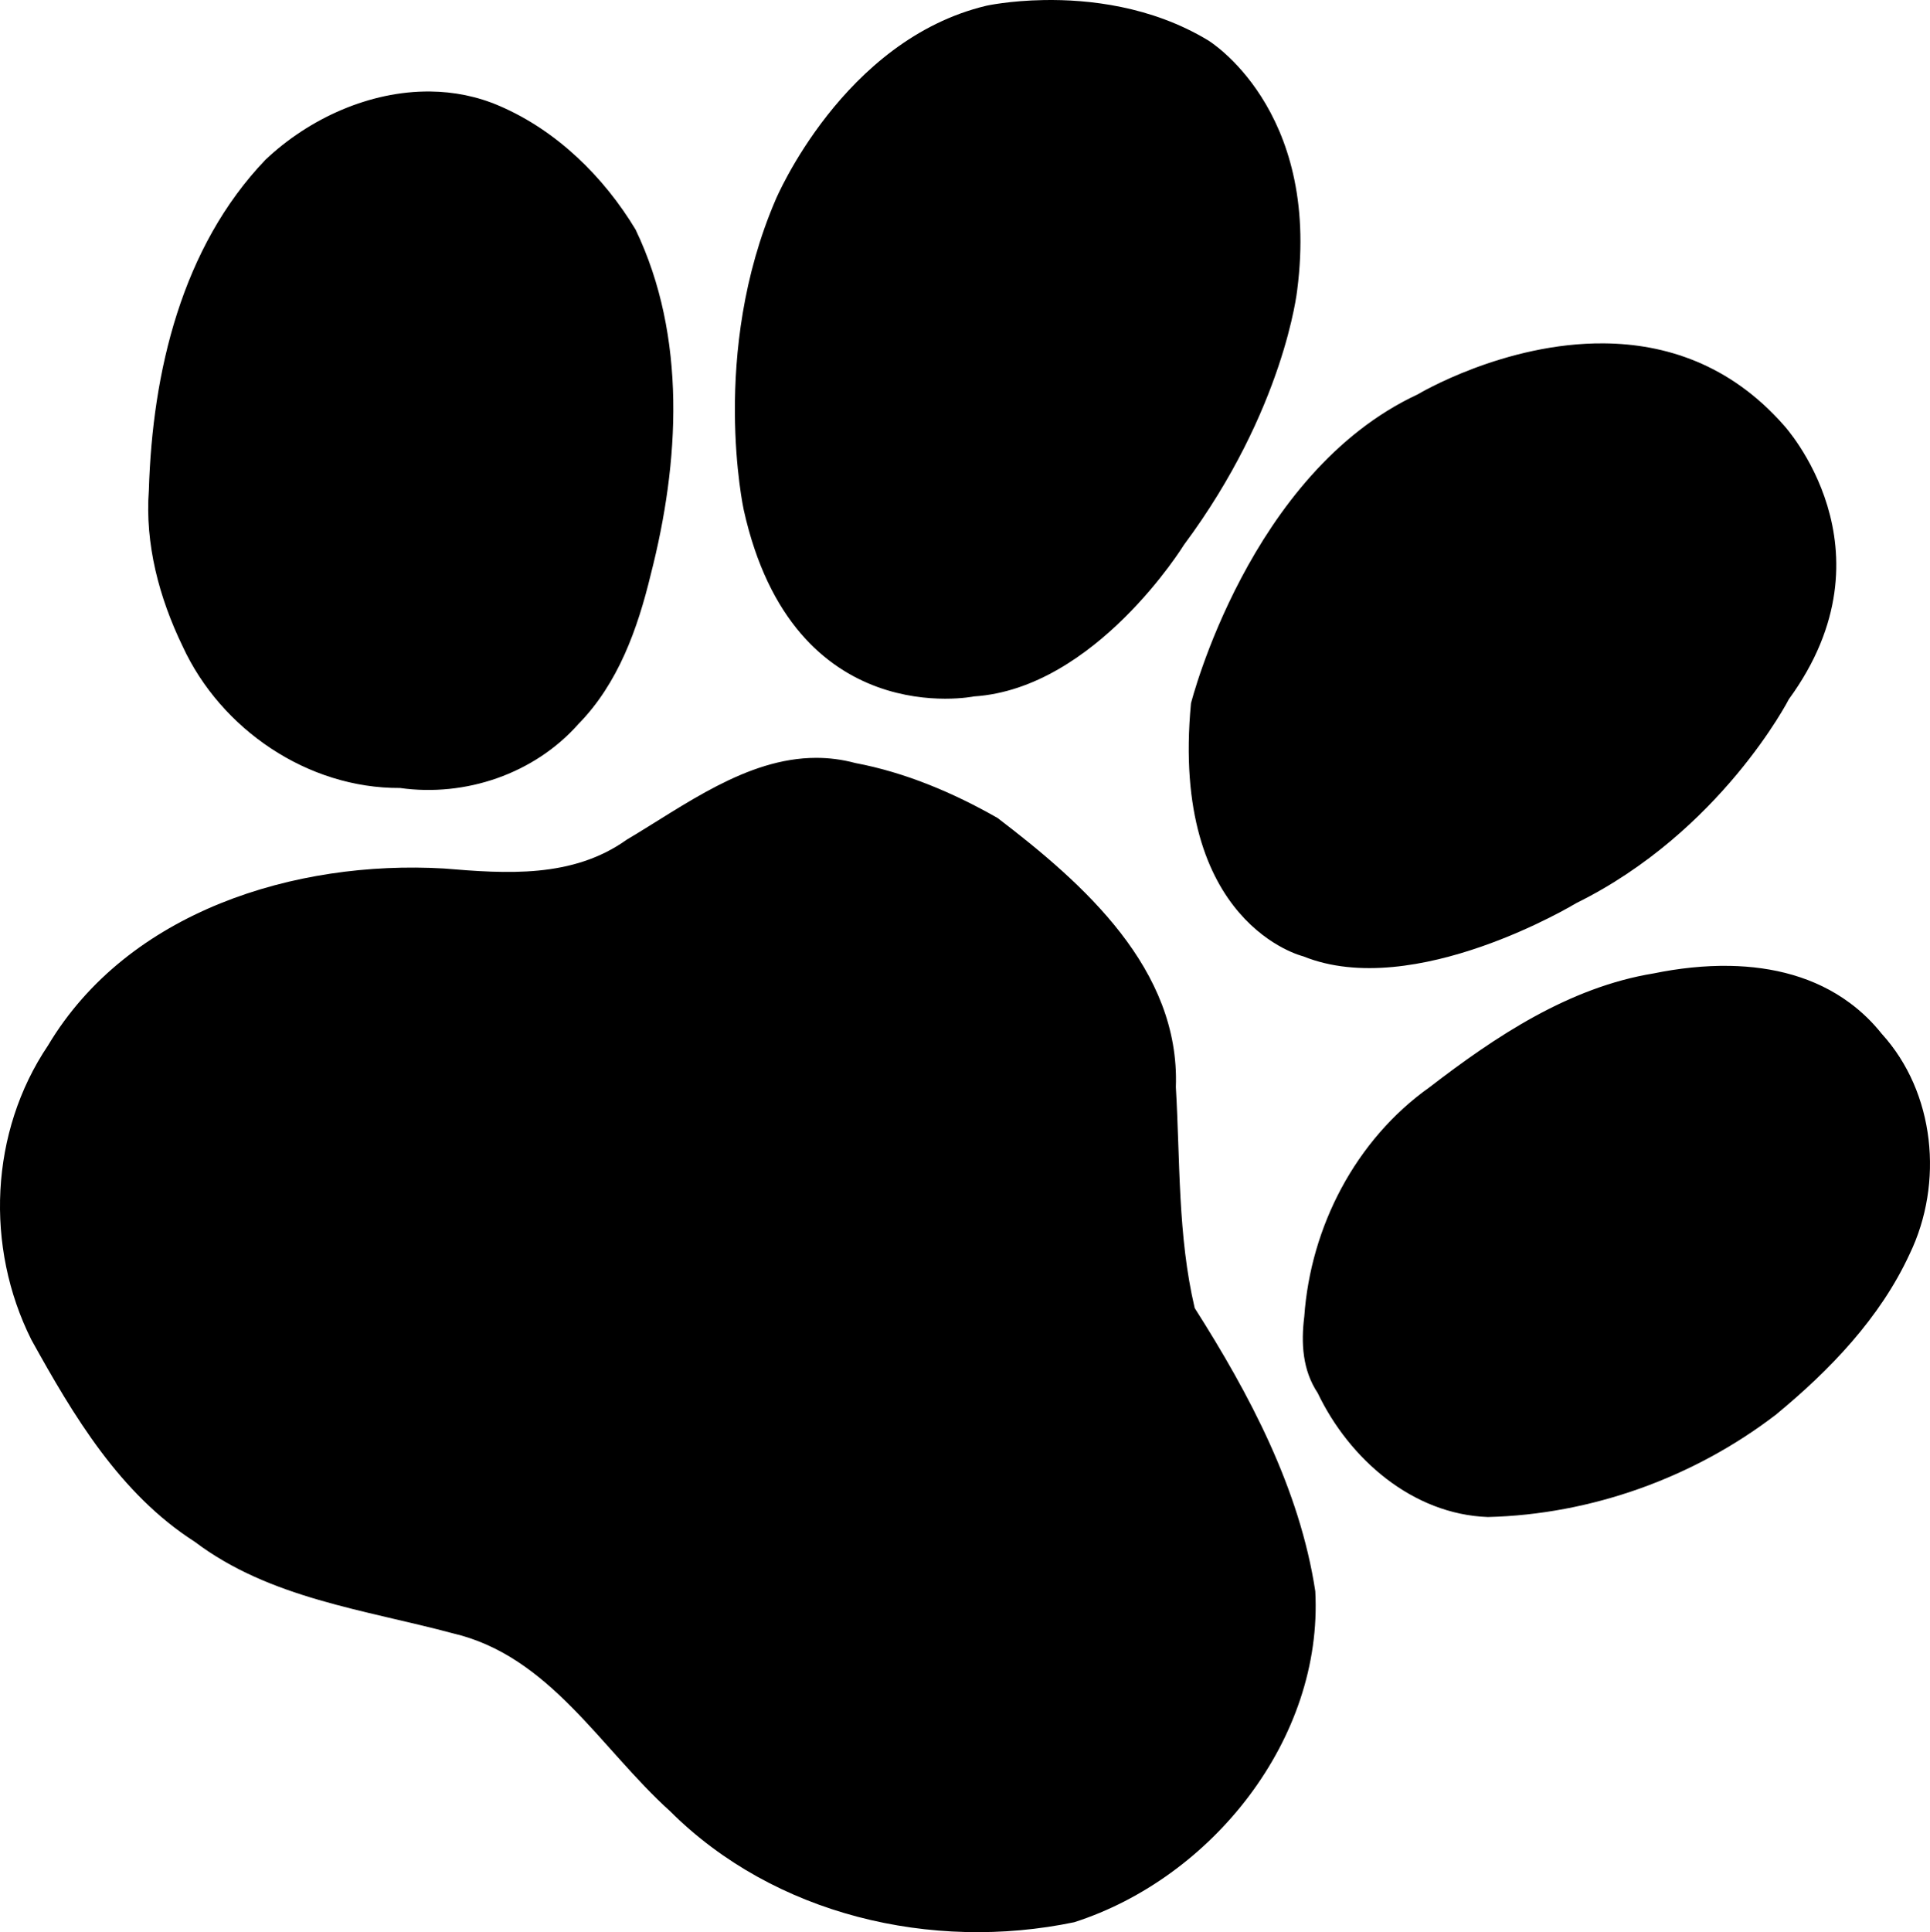 <?xml version="1.0" encoding="UTF-8" standalone="no"?>
<svg xmlns="http://www.w3.org/2000/svg" version="1.0" viewBox="0 0 524.198 524.663">
<path d="m283.543 0.015c-9.336 0.158-15.592 1.531-15.592 1.531-39.002 9.269-57.248 52.6-57.248 52.6-17.992 41.701-8.707 84.277-8.707 84.277 13.467 60.738 62.555 50.686 62.555 50.686 32.991-2.147 57.031-41.184 57.031-41.184 27.307-36.739 30.746-69.18 30.746-69.18 6.389-49.375-24.238-67.812-24.238-67.812-15.447-9.314-32.543-11.121-44.547-10.918zm-166.686 24.828c-16.386-0.174-32.894 7.311-44.762 18.535-22.74 23.757-30.717 57.689-31.662 89.672-1.106 14.696 2.799 29.263 9.154 42.42 10.403 22.594 34.002 38.638 59.064 38.502 17.746 2.505 36.46-3.84 48.426-17.34 10.82-11.023 16.11-25.874 19.662-40.592 7.84-30.535 9.859-64.59-4.117-93.715-8.64-14.327-21.369-26.83-36.871-33.523-6.089-2.648-12.483-3.891-18.895-3.959zm318.902 68.395c-27.208-0.271-50.711 13.855-50.711 13.855-45.778 21.281-61.572 83.885-61.572 83.885-5.716 60.037 30.477 68.701 30.477 68.701 30.166 12.211 74.133-14.422 74.133-14.422 39.323-19.412 57.791-55.404 57.791-55.404 29.763-40.786-1.418-74.42-1.418-74.42-14.716-16.689-32.374-22.033-48.699-22.195zm-214.152 112.553c-18.814 0.038-35.592 12.857-51.377 22.217-14.716 10.507-32.69 9.247-49.678 7.826-40.399-2.33-85.79 11.631-107.525 48.074-15.812 23.484-17.125 54.699-4.514 79.881 11.411 20.596 24.019 41.827 44.379 54.869 20.412 15.414 46.171 18.434 70.115 24.861 26.349 6.166 40.162 31.337 58.955 48.264 28.329 28.29 71.157 38.235 109.797 30.182 37.35-11.979 67.632-49.711 65.477-89.889-4.235-27.776-17.808-53.391-32.75-76.883-4.628-19.656-3.94-39.977-5.119-60.002 1.159-32.095-25.095-55.263-48.42-73.072-12.039-6.863-25.008-12.348-38.672-14.932-3.63-0.973-7.184-1.404-10.668-1.396zm248.248 56.486c-6.976-0.13-14.006 0.672-20.697 2.041-22.897 3.742-42.845 17.023-60.9 30.92-20.051 14.237-32.295 37.871-34.008 62.242-0.907 7.213-0.498 14.57 3.648 20.787 8.543 17.883 25.713 32.927 46.207 33.67 28.112-0.69 55.948-10.696 78.256-27.805 14.635-12.071 28.305-26.249 36.33-43.664 9.258-19.187 6.92-43.796-7.607-59.76-2.501-3.137-5.403-5.957-8.629-8.344-9.499-7.067-20.973-9.871-32.6-10.088z"/>
</svg>
